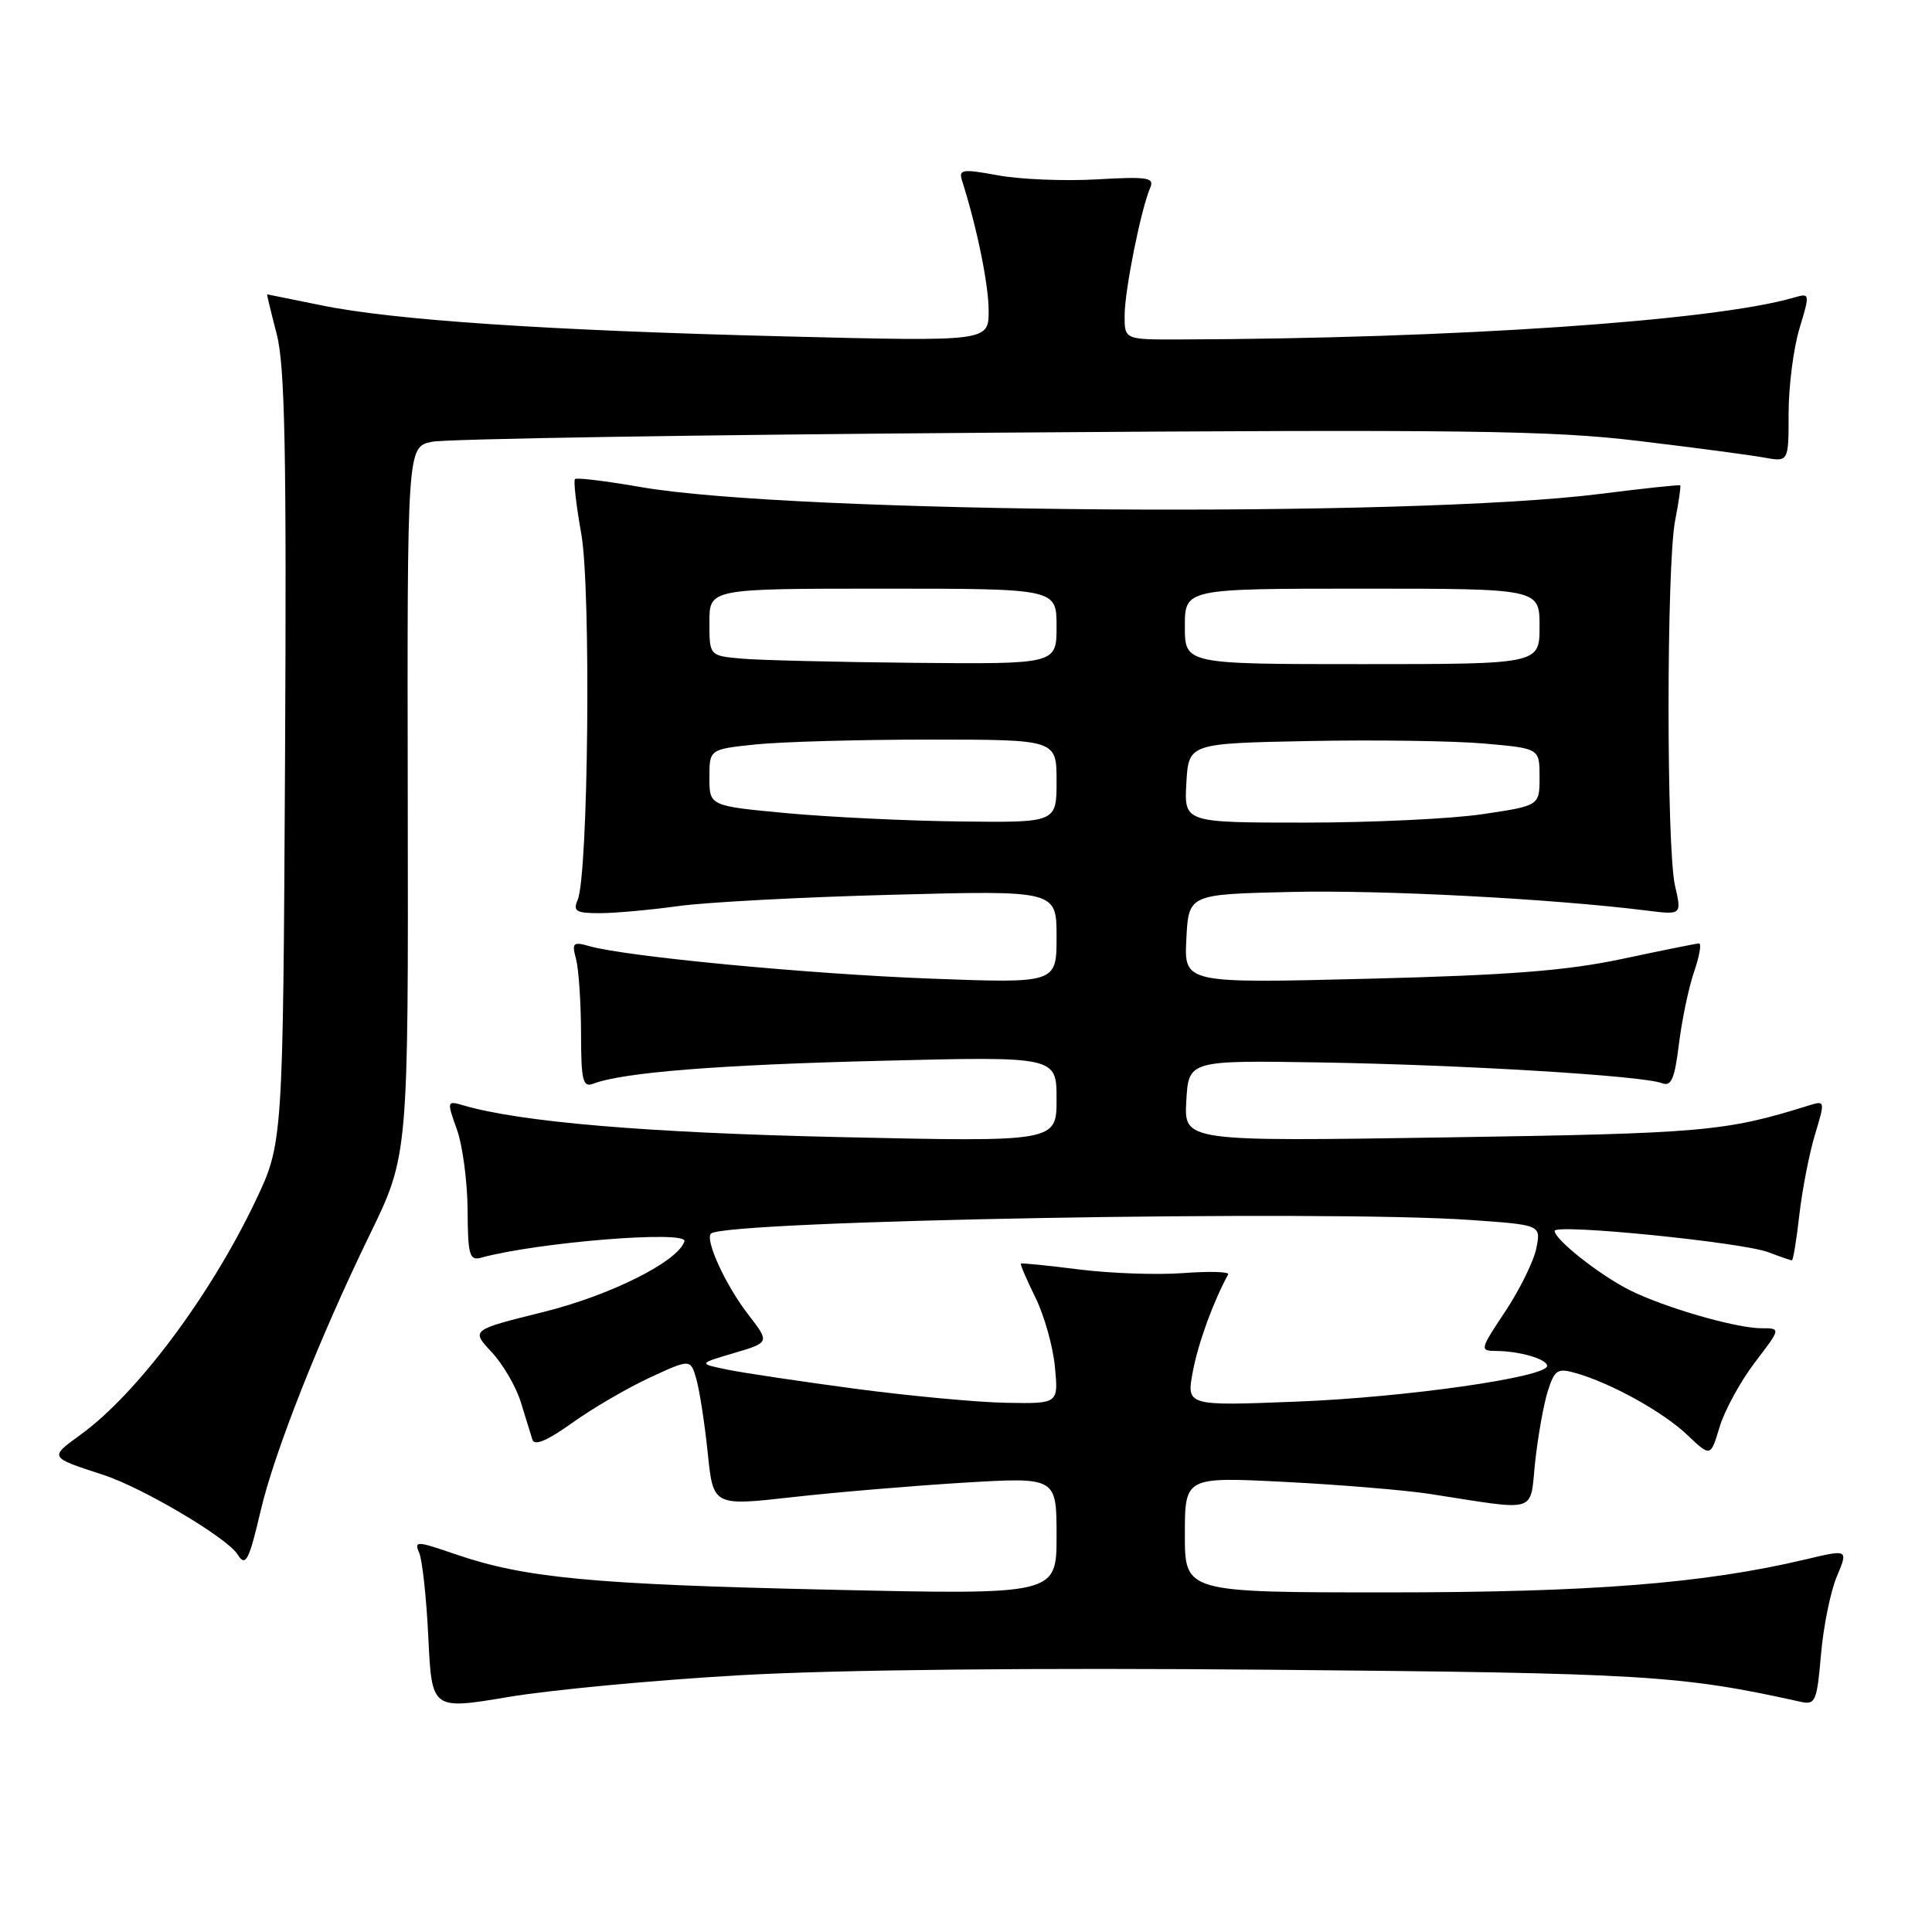 <?xml version="1.0" encoding="UTF-8" standalone="no"?>
<!DOCTYPE svg PUBLIC "-//W3C//DTD SVG 1.1//EN" "http://www.w3.org/Graphics/SVG/1.1/DTD/svg11.dtd" >
<svg xmlns="http://www.w3.org/2000/svg" xmlns:xlink="http://www.w3.org/1999/xlink" version="1.1" viewBox="0 0 256 256">
 <g >
 <path fill="currentColor"
d=" M 98.00 221.98 C 110.95 221.24 136.91 220.97 168.50 221.25 C 217.99 221.69 222.67 221.97 238.61 225.50 C 240.55 225.93 240.76 225.43 241.29 219.23 C 241.61 215.53 242.55 210.88 243.39 208.89 C 244.91 205.28 244.91 205.28 239.20 206.64 C 225.78 209.82 210.80 211.00 183.95 211.00 C 157.00 211.00 157.00 211.00 157.00 203.35 C 157.00 195.69 157.00 195.69 170.25 196.36 C 177.54 196.73 186.20 197.45 189.50 197.96 C 204.04 200.21 202.68 200.63 203.42 193.67 C 203.79 190.28 204.54 186.08 205.09 184.33 C 206.00 181.48 206.37 181.25 208.83 181.95 C 213.54 183.30 220.38 187.10 223.58 190.14 C 226.66 193.07 226.66 193.07 227.86 189.07 C 228.52 186.88 230.62 183.04 232.52 180.54 C 235.99 176.00 235.99 176.00 233.40 176.00 C 230.01 176.00 220.46 173.23 215.88 170.92 C 211.91 168.91 206.00 164.24 206.00 163.10 C 206.00 162.12 230.82 164.60 234.33 165.93 C 235.87 166.52 237.27 167.00 237.44 167.00 C 237.60 167.00 238.05 164.30 238.42 160.99 C 238.80 157.68 239.72 152.92 240.48 150.39 C 241.85 145.86 241.84 145.81 239.68 146.48 C 228.58 149.94 225.86 150.18 191.69 150.71 C 156.89 151.25 156.89 151.25 157.19 145.88 C 157.50 140.50 157.50 140.50 175.00 140.78 C 193.74 141.09 217.62 142.53 220.19 143.52 C 221.46 144.01 221.89 143.01 222.47 138.31 C 222.87 135.11 223.77 130.81 224.48 128.75 C 225.19 126.69 225.48 125.01 225.13 125.01 C 224.78 125.02 220.22 125.94 215.00 127.05 C 207.64 128.62 200.02 129.22 181.20 129.69 C 156.89 130.30 156.89 130.30 157.20 124.40 C 157.50 118.50 157.50 118.50 171.00 118.19 C 183.10 117.90 205.55 119.08 218.17 120.65 C 222.84 121.24 222.84 121.24 221.95 117.37 C 220.80 112.43 220.81 74.94 221.96 69.00 C 222.44 66.53 222.74 64.42 222.64 64.31 C 222.54 64.21 217.75 64.72 211.98 65.45 C 186.91 68.62 104.93 68.04 84.92 64.54 C 80.33 63.74 76.40 63.26 76.19 63.48 C 75.97 63.70 76.35 66.95 77.02 70.72 C 78.33 78.03 77.96 116.00 76.54 119.25 C 75.90 120.74 76.34 121.00 79.45 121.00 C 81.47 121.00 86.13 120.58 89.81 120.07 C 93.49 119.55 106.29 118.87 118.25 118.56 C 140.00 117.98 140.00 117.98 140.00 124.14 C 140.00 130.30 140.00 130.30 123.25 129.67 C 107.01 129.05 83.00 126.76 78.09 125.37 C 75.93 124.75 75.75 124.93 76.33 127.09 C 76.68 128.42 76.98 132.81 76.99 136.86 C 77.00 143.18 77.22 144.13 78.60 143.60 C 82.50 142.10 95.20 141.09 116.75 140.56 C 140.00 139.98 140.00 139.98 140.00 145.65 C 140.00 151.31 140.00 151.31 111.25 150.67 C 85.69 150.10 68.93 148.68 61.34 146.45 C 59.22 145.83 59.20 145.91 60.54 149.66 C 61.30 151.77 61.93 156.57 61.96 160.32 C 61.99 166.32 62.21 167.08 63.75 166.65 C 71.24 164.60 91.16 162.99 90.69 164.48 C 89.86 167.15 80.85 171.66 71.95 173.86 C 62.41 176.23 62.41 176.23 65.14 179.15 C 66.64 180.76 68.38 183.74 69.01 185.79 C 69.64 187.83 70.33 190.07 70.55 190.77 C 70.82 191.62 72.53 190.89 75.79 188.56 C 78.45 186.65 83.07 183.95 86.06 182.56 C 91.50 180.04 91.50 180.04 92.28 182.77 C 92.70 184.27 93.38 188.66 93.78 192.53 C 94.50 199.56 94.50 199.56 105.00 198.38 C 110.78 197.73 121.01 196.87 127.75 196.46 C 140.00 195.73 140.00 195.73 140.00 203.53 C 140.00 211.32 140.00 211.32 109.84 210.64 C 78.44 209.94 69.47 209.09 60.28 205.92 C 55.19 204.17 54.85 204.16 55.55 205.77 C 55.96 206.72 56.51 211.79 56.76 217.03 C 57.22 226.56 57.22 226.56 67.36 224.86 C 72.94 223.92 86.72 222.62 98.00 221.98 Z  M 34.55 200.14 C 36.34 192.46 42.36 177.22 48.98 163.63 C 54.11 153.10 54.11 153.10 54.03 106.17 C 53.95 59.23 53.95 59.23 57.22 58.54 C 59.03 58.15 92.74 57.61 132.14 57.33 C 194.05 56.88 205.59 57.03 217.14 58.43 C 224.49 59.31 231.96 60.30 233.75 60.63 C 237.00 61.22 237.00 61.22 237.00 54.77 C 237.00 51.22 237.64 46.18 238.43 43.56 C 239.85 38.85 239.84 38.81 237.68 39.44 C 227.03 42.53 192.66 44.87 156.25 44.98 C 149.00 45.00 149.00 45.00 149.02 41.75 C 149.04 38.38 151.19 27.70 152.40 24.91 C 153.00 23.52 152.13 23.38 145.29 23.77 C 141.01 24.01 135.13 23.77 132.22 23.23 C 127.53 22.37 127.01 22.44 127.47 23.91 C 129.46 30.17 131.00 37.71 131.00 41.17 C 131.00 45.25 131.00 45.25 104.25 44.58 C 72.49 43.79 52.09 42.42 42.50 40.44 C 38.65 39.65 35.45 39.00 35.40 39.00 C 35.34 39.00 35.91 41.36 36.66 44.25 C 37.76 48.44 37.98 59.84 37.77 100.50 C 37.50 151.50 37.50 151.50 33.80 159.24 C 27.83 171.75 18.15 184.68 10.71 190.08 C 6.50 193.15 6.46 193.07 13.69 195.43 C 18.89 197.12 30.13 203.78 31.48 205.97 C 32.54 207.68 32.98 206.85 34.55 200.14 Z  M 113.42 184.03 C 106.23 183.07 98.58 181.93 96.42 181.49 C 92.50 180.69 92.50 180.69 97.25 179.29 C 102.00 177.88 102.00 177.88 99.15 174.19 C 96.17 170.35 93.38 164.28 94.21 163.46 C 95.94 161.72 175.74 160.29 194.94 161.66 C 204.19 162.31 204.19 162.31 203.57 165.41 C 203.23 167.11 201.38 170.86 199.47 173.75 C 196.08 178.84 196.05 179.00 198.24 179.01 C 201.39 179.03 205.00 180.09 205.00 180.99 C 205.00 182.48 186.23 185.16 171.85 185.72 C 157.20 186.30 157.20 186.30 158.06 181.72 C 158.76 177.98 160.75 172.51 162.74 168.86 C 162.94 168.51 160.26 168.43 156.80 168.69 C 153.33 168.95 147.12 168.73 143.00 168.21 C 138.88 167.69 135.40 167.34 135.28 167.43 C 135.16 167.53 136.02 169.54 137.19 171.91 C 138.36 174.28 139.53 178.41 139.78 181.11 C 140.25 186.00 140.25 186.00 133.38 185.88 C 129.59 185.82 120.62 184.98 113.42 184.03 Z  M 104.25 107.75 C 94.00 106.79 94.00 106.79 94.00 103.04 C 94.00 99.28 94.00 99.28 100.15 98.64 C 103.53 98.29 113.88 98.00 123.15 98.00 C 140.00 98.00 140.00 98.00 140.00 103.50 C 140.00 109.00 140.00 109.00 127.25 108.85 C 120.24 108.77 109.89 108.27 104.25 107.75 Z  M 157.20 103.75 C 157.50 98.50 157.50 98.50 173.50 98.19 C 182.30 98.02 192.76 98.17 196.75 98.53 C 204.00 99.17 204.00 99.17 204.00 102.96 C 204.00 106.76 204.00 106.76 196.46 107.88 C 192.31 108.50 181.71 109.00 172.91 109.00 C 156.90 109.00 156.90 109.00 157.20 103.75 Z  M 98.25 87.27 C 94.00 86.89 94.00 86.89 94.00 82.44 C 94.00 78.00 94.00 78.00 117.00 78.00 C 140.00 78.00 140.00 78.00 140.00 83.00 C 140.00 88.00 140.00 88.00 121.25 87.83 C 110.94 87.73 100.59 87.48 98.25 87.27 Z  M 157.00 83.00 C 157.00 78.00 157.00 78.00 180.50 78.00 C 204.00 78.00 204.00 78.00 204.00 83.00 C 204.00 88.00 204.00 88.00 180.50 88.00 C 157.00 88.00 157.00 88.00 157.00 83.00 Z "/>
</g>
</svg>